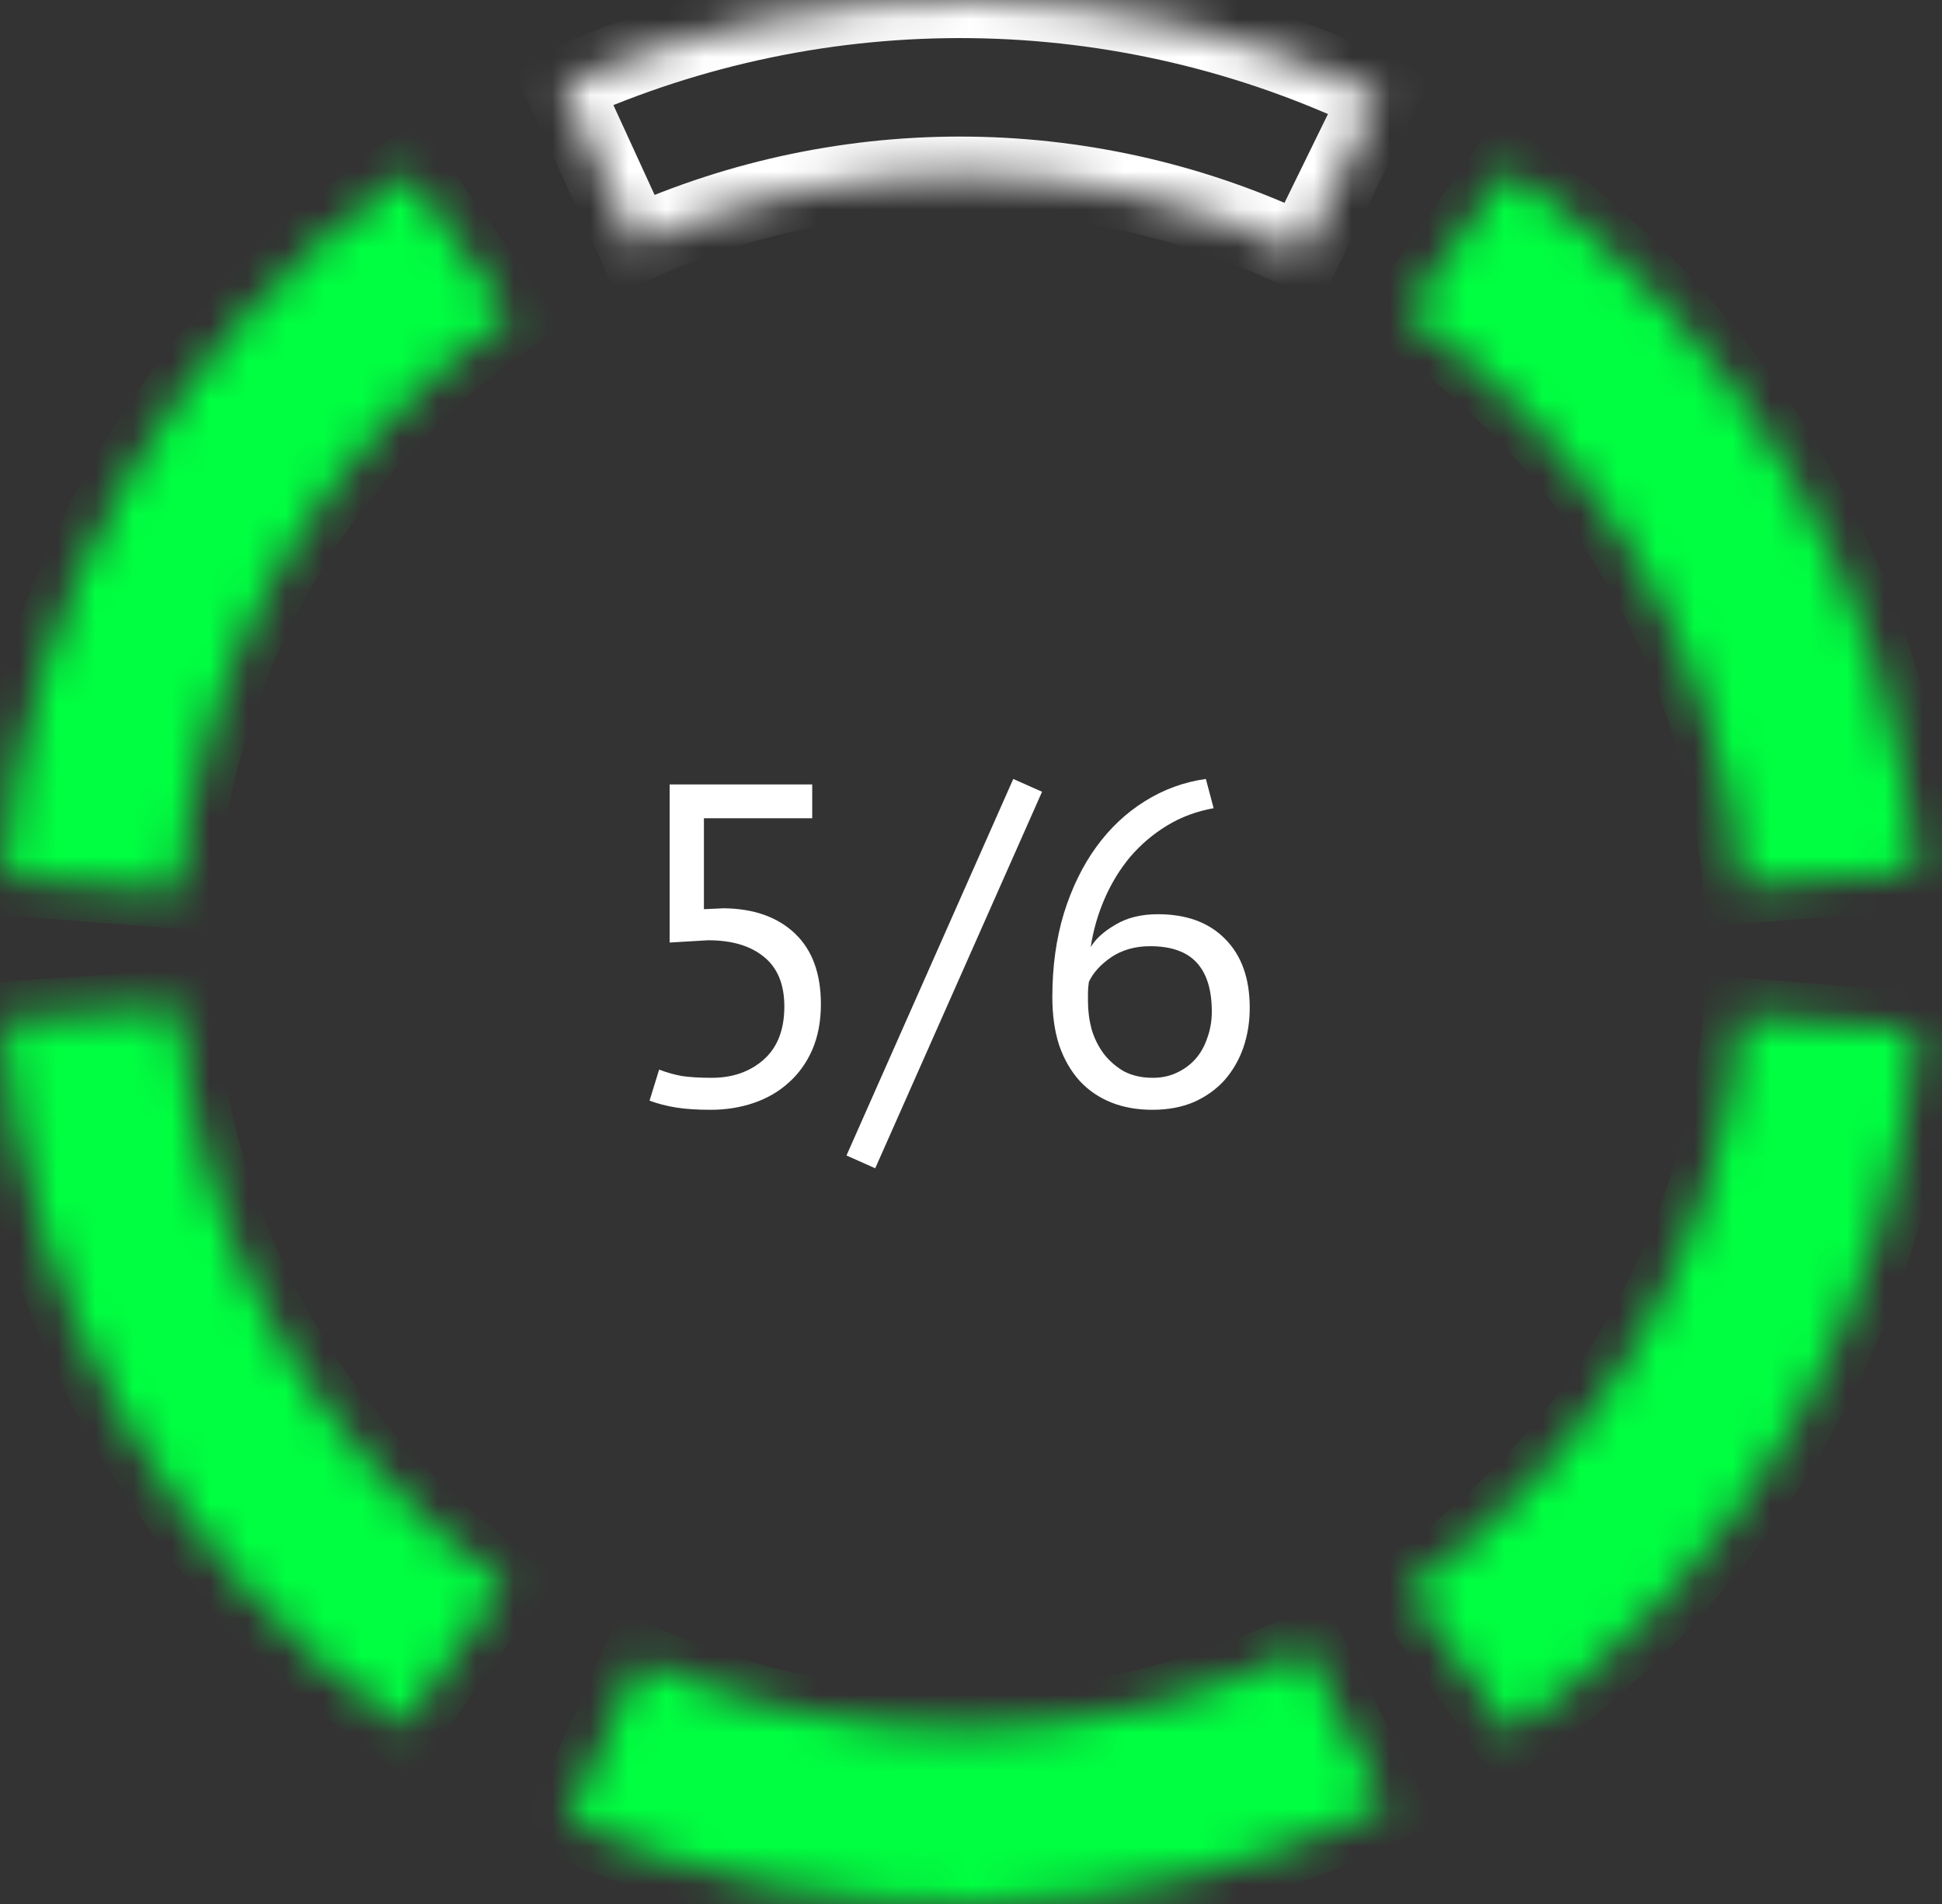 <svg width="51" height="50" viewBox="0 0 51 50" fill="none" xmlns="http://www.w3.org/2000/svg">
<rect x="0" y="0" width="51" height="50" fill="#333333" stroke="none"/>
<mask id="path-1-inside-1" fill="white">
<path d="M50.335 27.055C50.03 30.72 48.914 34.273 47.065 37.461C45.217 40.649 42.682 43.394 39.641 45.499L36.994 41.738C39.477 40.019 41.547 37.778 43.056 35.175C44.565 32.572 45.477 29.67 45.726 26.678L50.335 27.055Z"/>
</mask>
<path d="M50.335 27.055C50.03 30.72 48.914 34.273 47.065 37.461C45.217 40.649 42.682 43.394 39.641 45.499L36.994 41.738C39.477 40.019 41.547 37.778 43.056 35.175C44.565 32.572 45.477 29.67 45.726 26.678L50.335 27.055Z" fill="#00FF41" stroke="#00FF41" stroke-width="2" mask="url(#path-1-inside-1)"/>
<mask id="path-2-inside-2" fill="white">
<path d="M36.361 47.421C33.035 49.048 29.388 49.927 25.681 49.996C21.973 50.064 18.296 49.321 14.911 47.819L16.8 43.632C19.564 44.859 22.567 45.466 25.594 45.41C28.622 45.354 31.6 44.636 34.315 43.308L36.361 47.421Z"/>
</mask>
<path d="M36.361 47.421C33.035 49.048 29.388 49.927 25.681 49.996C21.973 50.064 18.296 49.321 14.911 47.819L16.8 43.632C19.564 44.859 22.567 45.466 25.594 45.41C28.622 45.354 31.6 44.636 34.315 43.308L36.361 47.421Z" fill="#00FF41" stroke="#00FF41" stroke-width="2" mask="url(#path-2-inside-2)"/>
<mask id="path-3-inside-3" fill="white">
<path d="M10.558 45.344C7.541 43.207 5.036 40.436 3.222 37.228C1.408 34.021 0.33 30.456 0.065 26.788L4.678 26.46C4.894 29.455 5.774 32.366 7.255 34.985C8.737 37.604 10.782 39.867 13.246 41.612L10.558 45.344Z"/>
</mask>
<path d="M10.558 45.344C7.541 43.207 5.036 40.436 3.222 37.228C1.408 34.021 0.33 30.456 0.065 26.788L4.678 26.46C4.894 29.455 5.774 32.366 7.255 34.985C8.737 37.604 10.782 39.867 13.246 41.612L10.558 45.344Z" fill="#00FF41" stroke="#00FF41" stroke-width="2" mask="url(#path-3-inside-3)"/>
<mask id="path-4-inside-4" fill="white">
<path d="M0.079 23.028C0.371 19.362 1.475 15.805 3.313 12.611C5.151 9.417 7.676 6.664 10.71 4.549L13.37 8.301C10.893 10.028 8.831 12.276 7.33 14.884C5.83 17.492 4.928 20.396 4.689 23.39L0.079 23.028Z"/>
</mask>
<path d="M0.079 23.028C0.371 19.362 1.475 15.805 3.313 12.611C5.151 9.417 7.676 6.664 10.71 4.549L13.37 8.301C10.893 10.028 8.831 12.276 7.33 14.884C5.83 17.492 4.928 20.396 4.689 23.39L0.079 23.028Z" fill="#00FF41" stroke="#00FF41" stroke-width="2" mask="url(#path-4-inside-4)"/>
<mask id="path-5-inside-5" fill="white">
<path d="M14.772 2.243C18.148 0.721 21.82 -0.044 25.529 0.002C29.237 0.048 32.889 0.906 36.224 2.512L34.204 6.638C31.48 5.326 28.498 4.626 25.47 4.588C22.442 4.55 19.443 5.175 16.687 6.418L14.772 2.243Z"/>
</mask>
<path d="M14.772 2.243C18.148 0.721 21.82 -0.044 25.529 0.002C29.237 0.048 32.889 0.906 36.224 2.512L34.204 6.638C31.48 5.326 28.498 4.626 25.47 4.588C22.442 4.55 19.443 5.175 16.687 6.418L14.772 2.243Z" stroke="white" stroke-width="2" mask="url(#path-5-inside-5)"/>
<mask id="path-6-inside-6" fill="white">
<path d="M39.582 4.46C42.628 6.557 45.171 9.294 47.029 12.476C48.887 15.659 50.013 19.209 50.329 22.873L45.721 23.264C45.463 20.272 44.543 17.373 43.026 14.774C41.509 12.175 39.433 9.94 36.945 8.228L39.582 4.46Z"/>
</mask>
<path d="M39.582 4.46C42.628 6.557 45.171 9.294 47.029 12.476C48.887 15.659 50.013 19.209 50.329 22.873L45.721 23.264C45.463 20.272 44.543 17.373 43.026 14.774C41.509 12.175 39.433 9.94 36.945 8.228L39.582 4.46Z" fill="#00FF41" stroke="#00FF41" stroke-width="2" mask="url(#path-6-inside-6)"/>
<path d="M18.69 28.304C19.242 28.304 19.698 28.144 20.058 27.824C20.418 27.504 20.598 27.04 20.598 26.432C20.598 25.848 20.418 25.412 20.058 25.124C19.706 24.836 19.218 24.692 18.594 24.692L17.586 24.752V20.6H21.33V21.488H18.486V23.876L19.002 23.852C19.794 23.86 20.418 24.08 20.874 24.512C21.33 24.944 21.558 25.564 21.558 26.372C21.558 26.82 21.482 27.22 21.33 27.572C21.178 27.916 20.97 28.204 20.706 28.436C20.45 28.668 20.146 28.844 19.794 28.964C19.442 29.084 19.066 29.144 18.666 29.144C18.306 29.144 18.002 29.124 17.754 29.084C17.506 29.044 17.274 28.984 17.058 28.904L17.31 28.088C17.494 28.16 17.69 28.216 17.898 28.256C18.114 28.288 18.378 28.304 18.69 28.304ZM26.61 20.456L27.366 20.792L22.985 30.68L22.23 30.344L26.61 20.456ZM32.82 26.468C32.82 26.836 32.764 27.184 32.652 27.512C32.54 27.832 32.376 28.116 32.16 28.364C31.944 28.604 31.676 28.796 31.356 28.94C31.036 29.076 30.672 29.144 30.264 29.144C29.864 29.144 29.504 29.08 29.184 28.952C28.864 28.824 28.588 28.636 28.356 28.388C28.124 28.132 27.944 27.82 27.816 27.452C27.696 27.084 27.636 26.66 27.636 26.18C27.636 25.388 27.736 24.66 27.936 23.996C28.144 23.324 28.428 22.74 28.788 22.244C29.148 21.748 29.572 21.348 30.06 21.044C30.556 20.732 31.092 20.536 31.668 20.456L31.872 21.224C31.424 21.304 31.016 21.456 30.648 21.68C30.28 21.904 29.956 22.18 29.676 22.508C29.404 22.836 29.18 23.204 29.004 23.612C28.828 24.02 28.708 24.44 28.644 24.872C28.772 24.656 28.988 24.46 29.292 24.284C29.596 24.1 29.968 24.008 30.408 24.008C31.16 24.008 31.748 24.224 32.172 24.656C32.604 25.088 32.82 25.692 32.82 26.468ZM31.824 26.564C31.824 25.996 31.692 25.568 31.428 25.28C31.164 24.992 30.756 24.848 30.204 24.848C29.812 24.848 29.472 24.944 29.184 25.136C28.904 25.328 28.708 25.544 28.596 25.784C28.58 25.896 28.572 25.988 28.572 26.06C28.572 26.132 28.572 26.212 28.572 26.3C28.572 26.548 28.604 26.792 28.668 27.032C28.74 27.272 28.848 27.488 28.992 27.68C29.136 27.864 29.312 28.016 29.52 28.136C29.736 28.248 29.988 28.304 30.276 28.304C30.508 28.304 30.716 28.26 30.9 28.172C31.092 28.084 31.256 27.964 31.392 27.812C31.528 27.66 31.632 27.476 31.704 27.26C31.784 27.044 31.824 26.812 31.824 26.564Z" fill="white"/>
</svg>
